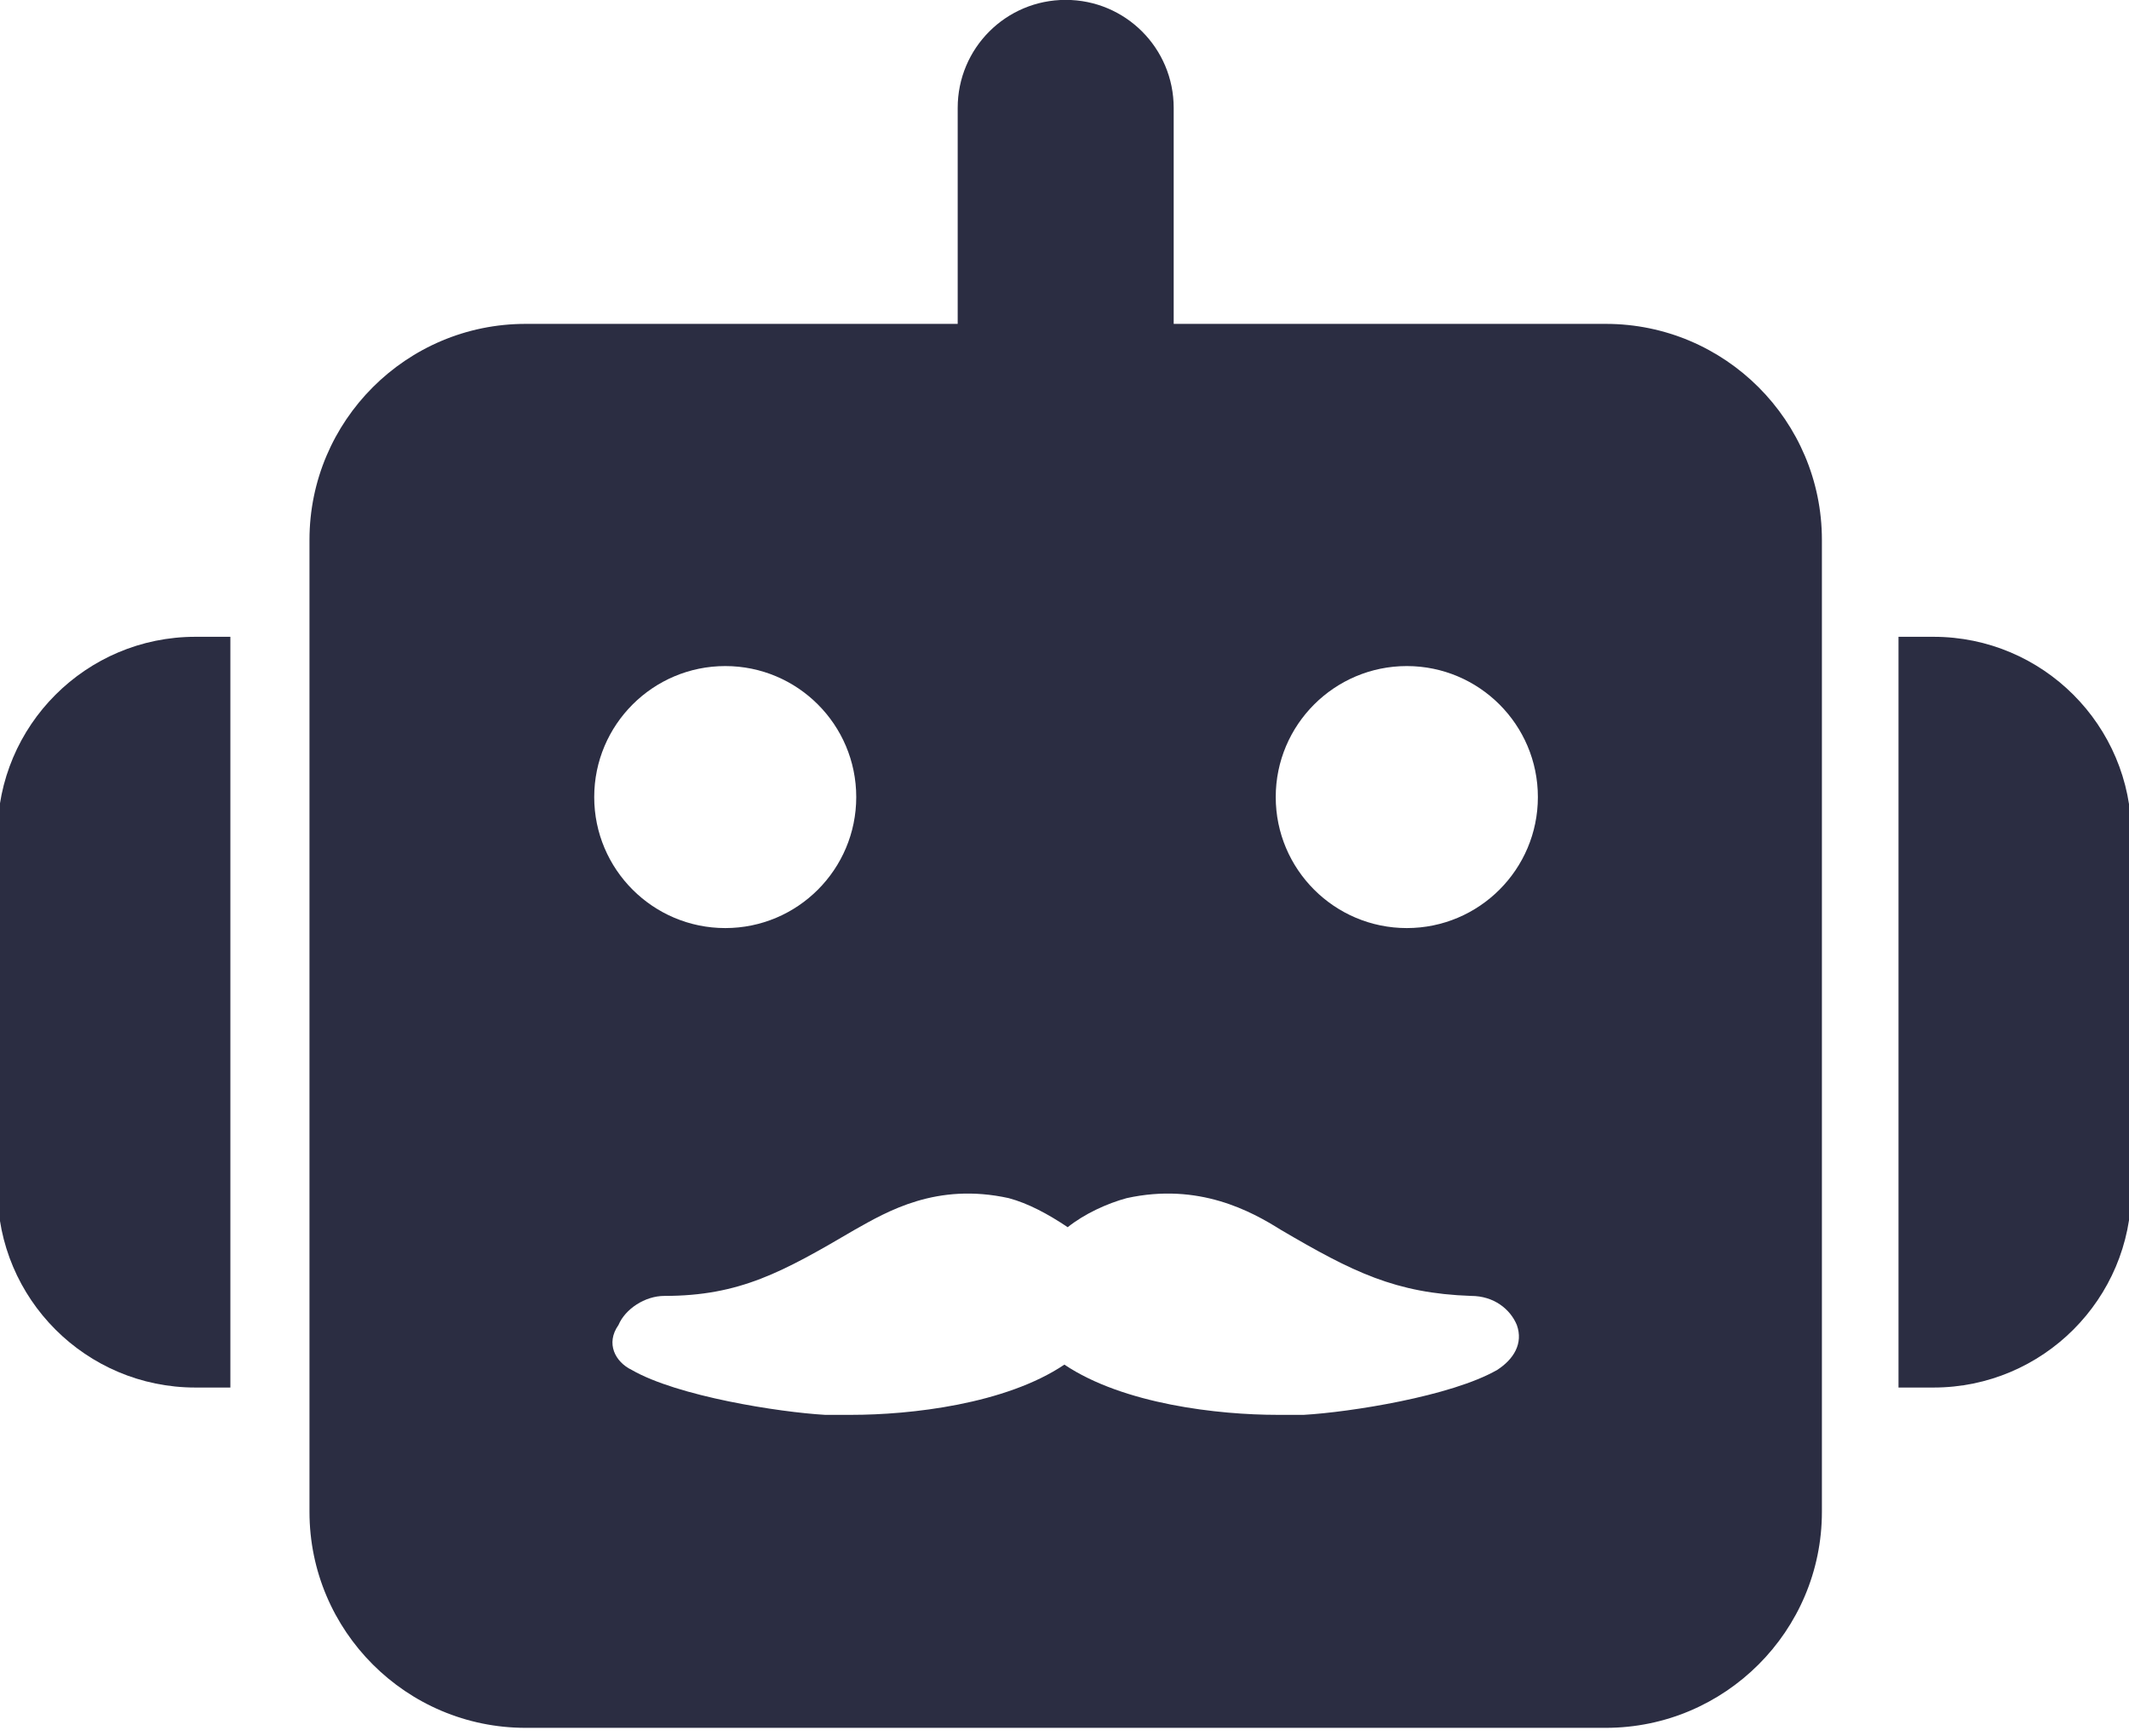 <?xml version="1.0" encoding="UTF-8"?>
<!DOCTYPE svg  PUBLIC '-//W3C//DTD SVG 1.1//EN'  'http://www.w3.org/Graphics/SVG/1.1/DTD/svg11.dtd'>
<svg clip-rule="evenodd" fill-rule="evenodd" stroke-linejoin="round" stroke-miterlimit="2" version="1.1" viewBox="0 0 179 146" xml:space="preserve" xmlns="http://www.w3.org/2000/svg">
    <g transform="translate(-146.38 -652.36)">
        <g transform="translate(-880.22 275.01)">
            
                <path d="m1116.2 377.34c5.02 0 9.08 4.058 9.08 9.082v18.165h36.33c10.02 0 18.17 8.145 18.17 18.164v81.741c0 10.019-8.15 18.164-18.17 18.164h-90.82c-10.02 0-18.17-8.145-18.17-18.164v-81.741c0-10.019 8.15-18.164 18.17-18.164h36.33v-18.165c0-5.024 4.06-9.082 9.08-9.082zm-28.62 56.024c-6.08 0-11.02 4.936-11.02 11.017s4.94 11.017 11.02 11.017 11.01-4.936 11.01-11.017-4.93-11.017-11.01-11.017zm-7.87 59.191c3.86 2.224 12.4 3.557 16.26 3.779h2.21c4.96 0 12.95-0.889 17.91-4.224 4.97 3.334 12.96 4.224 17.92 4.224h2.21c3.86-0.222 12.4-1.557 16.26-3.779 1.38-0.888 2.21-2.223 1.65-3.778-0.55-1.333-1.93-2.445-3.85-2.445-6.35-0.222-9.93-2-15.99-5.556-2.48-1.557-6.9-4-12.96-2.667-1.65 0.445-3.58 1.333-4.96 2.445-1.66-1.112-3.31-2-4.96-2.445-6.07-1.333-10.2 1.111-12.96 2.667-6.06 3.556-9.65 5.556-15.99 5.556-1.65 0-3.3 1.112-3.86 2.445-1.1 1.555-0.27 3.112 1.11 3.778zm65.17-59.191c-6.08 0-11.02 4.936-11.02 11.017s4.94 11.017 11.02 11.017 11.02-4.936 11.02-11.017-4.94-11.017-11.02-11.017z" fill="#2b2d42" fill-rule="nonzero"/>
                <g transform="matrix(2.111 0 0 1.669 -200.91 -142.14)">
                    <clipPath id="b">
                        <rect x="576.41" y="342.14" width="14.248" height="41.2"/>
                    </clipPath>
                    <g clip-path="url(#b)">
                        <path d="m600.6 353.31c0-5.5-3.53-9.965-7.878-9.965h-3.459c-4.348 0-7.879 4.465-7.879 9.965v17.899c0 5.499 3.531 9.964 7.879 9.964h3.459c4.348 0 7.878-4.465 7.878-9.964v-17.899z" fill="#2b2d42"/>
                    </g>
                </g>
                <g transform="matrix(-2.111 0 0 1.669 2433.1 -142.14)">
                    <clipPath id="a">
                        <rect x="576.41" y="342.14" width="14.248" height="41.2"/>
                    </clipPath>
                    <g clip-path="url(#a)">
                        <path d="m600.6 353.31c0-5.5-3.53-9.965-7.878-9.965h-3.459c-4.348 0-7.879 4.465-7.879 9.965v17.899c0 5.499 3.531 9.964 7.879 9.964h3.459c4.348 0 7.878-4.465 7.878-9.964v-17.899z" fill="#2b2d42"/>
                    </g>
                </g>
            
        </g>
    </g>
</svg>
